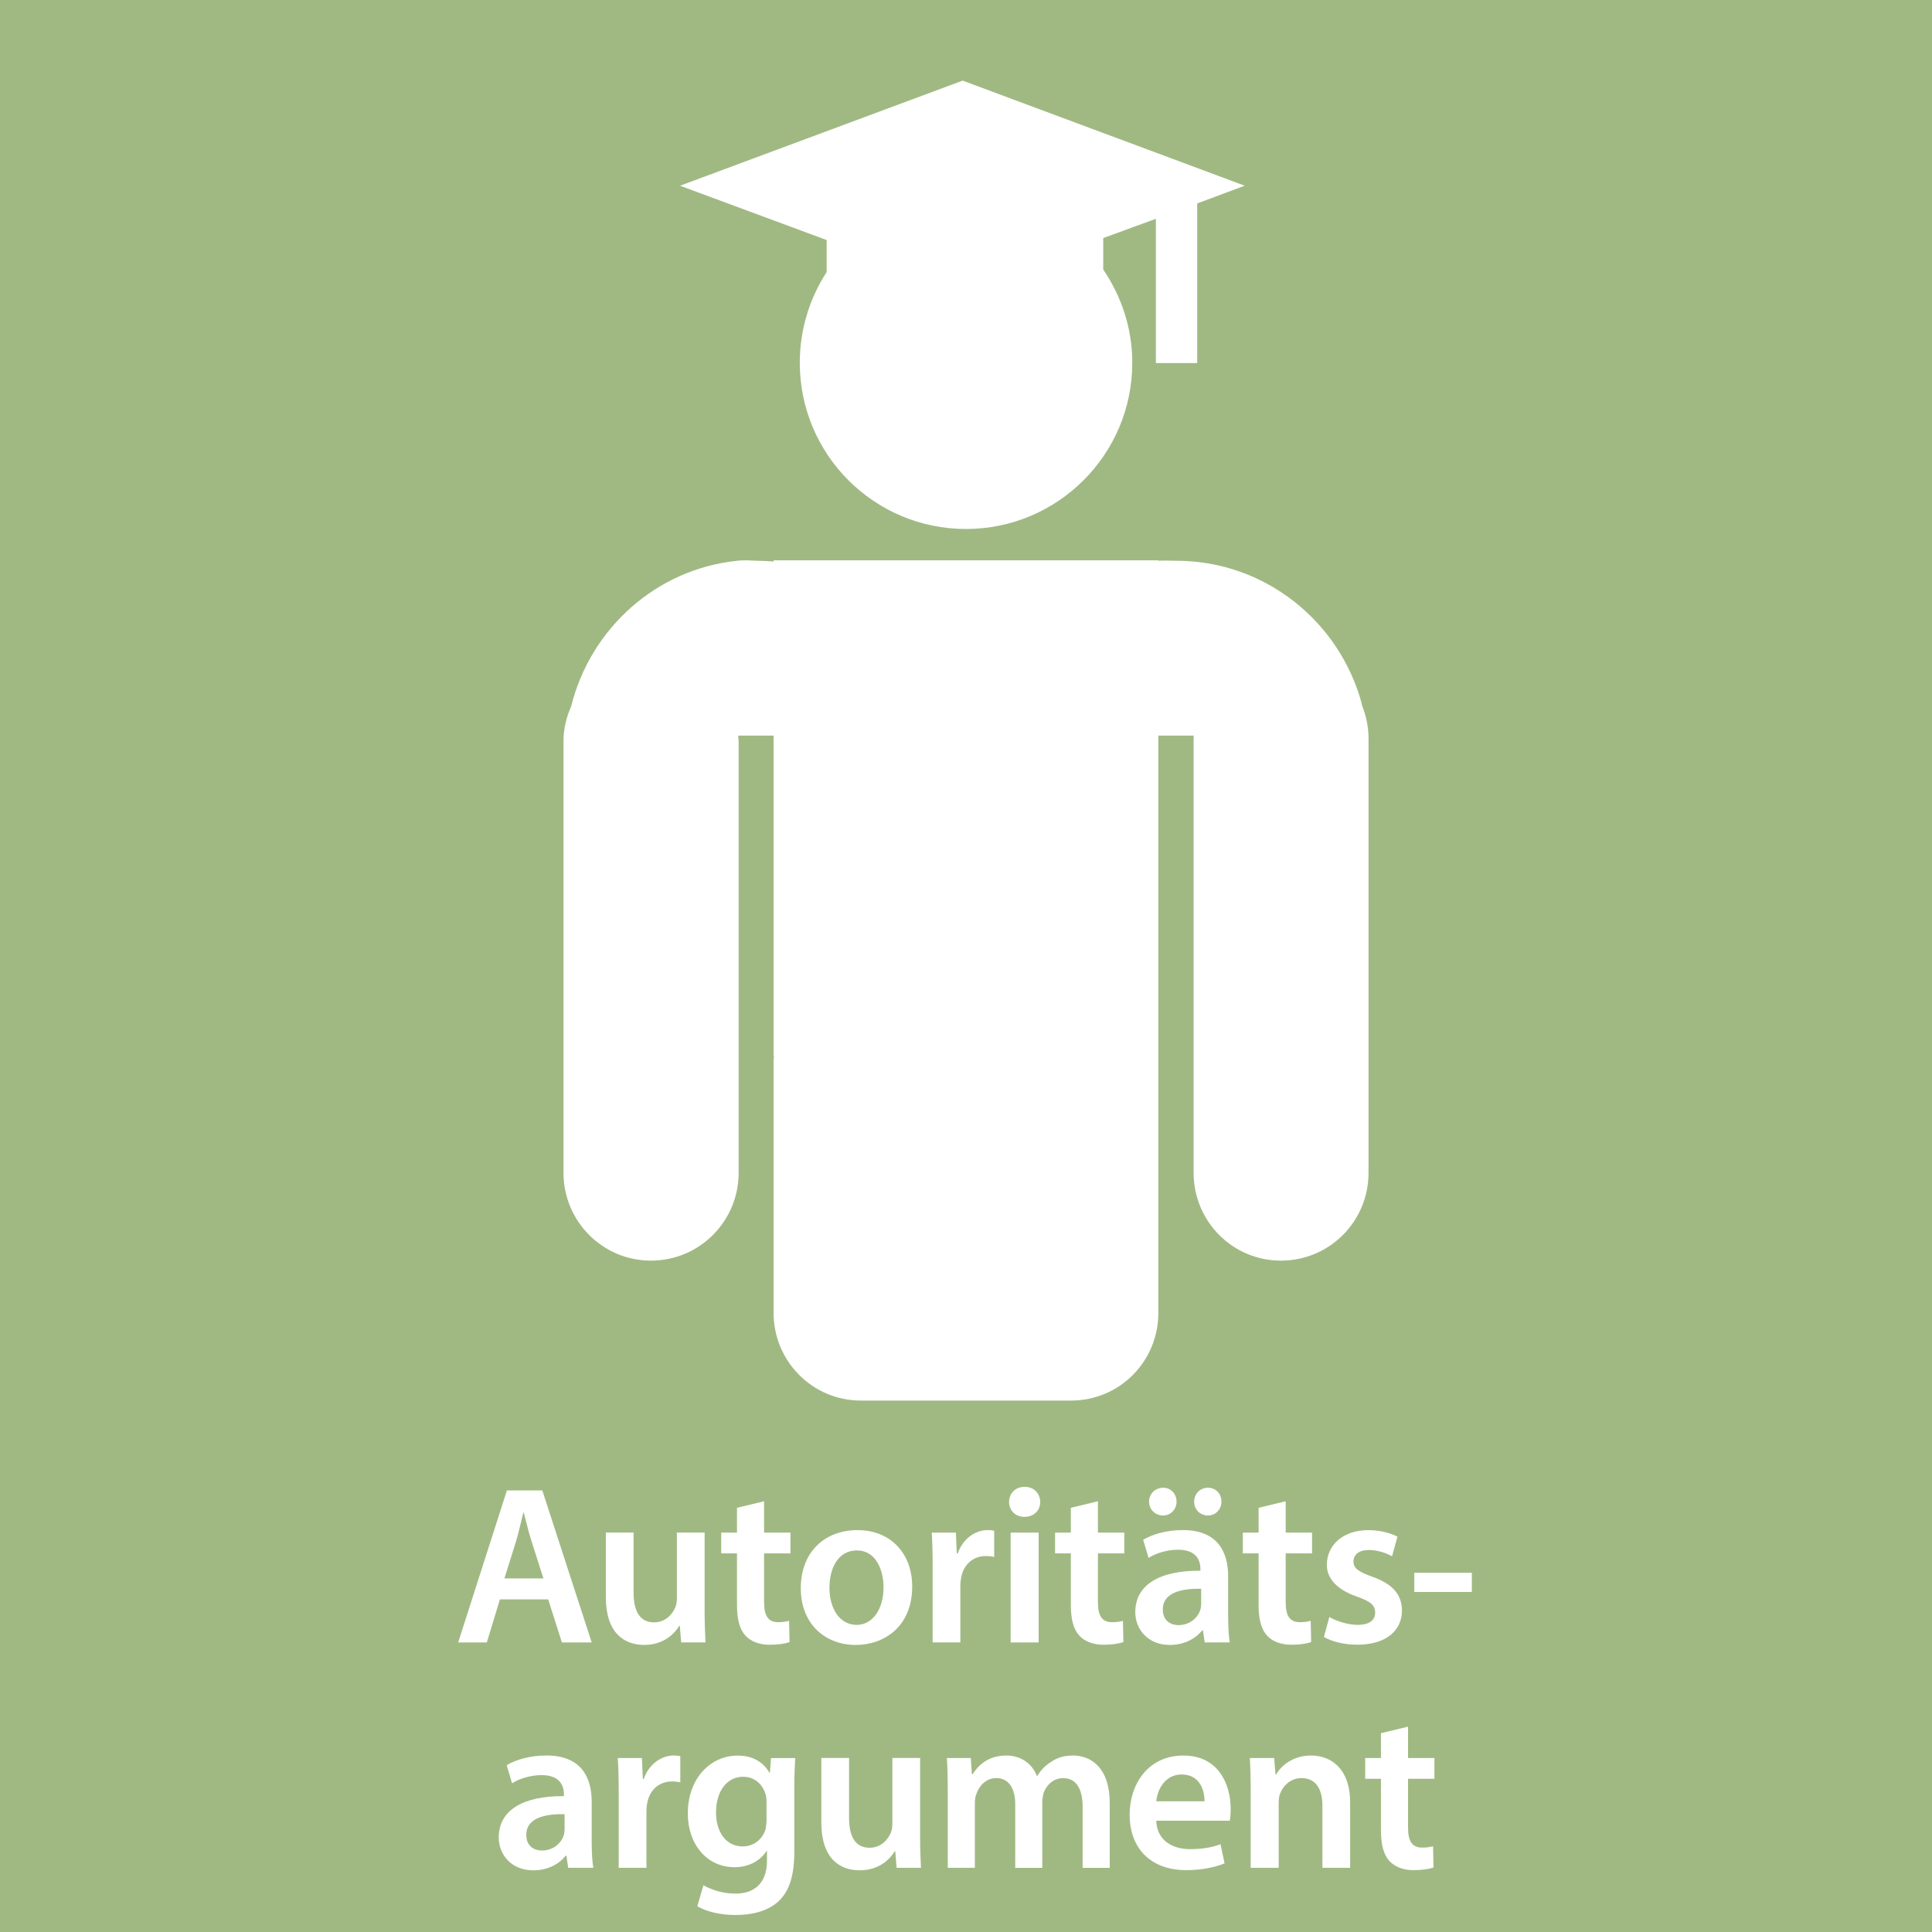 <?xml version="1.0" encoding="UTF-8" standalone="no"?>
<!-- Generator: Adobe Illustrator 16.0.3, SVG Export Plug-In . SVG Version: 6.00 Build 0)  -->

<svg
   xmlns:dc="http://purl.org/dc/elements/1.1/"
   xmlns:cc="http://creativecommons.org/ns#"
   xmlns:rdf="http://www.w3.org/1999/02/22-rdf-syntax-ns#"
   xmlns:svg="http://www.w3.org/2000/svg"
   xmlns="http://www.w3.org/2000/svg"
   xmlns:sodipodi="http://sodipodi.sourceforge.net/DTD/sodipodi-0.dtd"
   xmlns:inkscape="http://www.inkscape.org/namespaces/inkscape"
   version="1.1"
   id="Ebene_1"
   x="0px"
   y="0px"
   width="60px"
   height="60px"
   viewBox="0 0 60 60"
   style="enable-background:new 0 0 60 60;"
   xml:space="preserve"
   sodipodi:docname="visual_qr_autoritaetsargument_de.svg"
   inkscape:version="0.92.4 (5da689c313, 2019-01-14)"><defs
   id="defs87" /><sodipodi:namedview
   pagecolor="#ffffff"
   bordercolor="#666666"
   borderopacity="1"
   objecttolerance="10"
   gridtolerance="10"
   guidetolerance="10"
   inkscape:pageopacity="0"
   inkscape:pageshadow="2"
   inkscape:window-width="731"
   inkscape:window-height="480"
   id="namedview85"
   showgrid="false"
   inkscape:zoom="3.9333333"
   inkscape:cx="30"
   inkscape:cy="30"
   inkscape:window-x="0"
   inkscape:window-y="0"
   inkscape:window-maximized="0"
   inkscape:current-layer="Ebene_1" />
<rect
   style="fill:#A0B983;"
   width="60"
   height="60"
   id="rect2" />
<g
   id="g44">
	<rect
   x="0.167"
   y="46.038"
   style="fill:none;"
   width="59.665"
   height="21.212"
   id="rect4" />
	<path
   style="fill:#FFFFFF;"
   d="M15.525,49.67l-0.406,1.338h-0.89l1.513-4.721h1.1l1.534,4.721h-0.925l-0.427-1.338H15.525z    M16.876,49.019l-0.371-1.162c-0.091-0.287-0.168-0.609-0.238-0.883h-0.014c-0.07,0.273-0.14,0.603-0.224,0.883l-0.364,1.162   H16.876z"
   id="path6" />
	<path
   style="fill:#FFFFFF;"
   d="M21.882,49.985c0,0.406,0.014,0.742,0.028,1.022h-0.756l-0.042-0.519h-0.014   c-0.147,0.245-0.483,0.596-1.093,0.596c-0.623,0-1.19-0.371-1.19-1.485v-2.003h0.861v1.856c0,0.567,0.182,0.932,0.638,0.932   c0.343,0,0.567-0.245,0.658-0.463c0.028-0.077,0.049-0.168,0.049-0.266v-2.06h0.862V49.985z"
   id="path8" />
	<path
   style="fill:#FFFFFF;"
   d="M23.729,46.623v0.974h0.819v0.645h-0.819v1.506c0,0.413,0.112,0.631,0.441,0.631   c0.147,0,0.259-0.021,0.336-0.042l0.014,0.658c-0.126,0.049-0.35,0.084-0.624,0.084c-0.315,0-0.581-0.105-0.742-0.28   c-0.182-0.196-0.266-0.505-0.266-0.953v-1.604h-0.49v-0.645h0.49v-0.771L23.729,46.623z"
   id="path10" />
	<path
   style="fill:#FFFFFF;"
   d="M28.329,49.271c0,1.254-0.882,1.814-1.751,1.814c-0.967,0-1.709-0.665-1.709-1.758   c0-1.121,0.735-1.808,1.765-1.808C27.649,47.52,28.329,48.234,28.329,49.271z M25.759,49.306c0,0.658,0.322,1.156,0.847,1.156   c0.49,0,0.833-0.483,0.833-1.17c0-0.532-0.238-1.142-0.826-1.142C26.004,48.15,25.759,48.738,25.759,49.306z"
   id="path12" />
	<path
   style="fill:#FFFFFF;"
   d="M28.964,48.696c0-0.462-0.007-0.791-0.027-1.1h0.749l0.028,0.651h0.027   c0.169-0.483,0.567-0.729,0.932-0.729c0.084,0,0.134,0.008,0.203,0.021v0.813c-0.069-0.014-0.146-0.028-0.252-0.028   c-0.413,0-0.693,0.267-0.771,0.651c-0.014,0.077-0.028,0.168-0.028,0.267v1.765h-0.861V48.696z"
   id="path14" />
	<path
   style="fill:#FFFFFF;"
   d="M32.305,46.645c0,0.259-0.189,0.462-0.49,0.462c-0.287,0-0.477-0.203-0.477-0.462   c0-0.267,0.196-0.47,0.483-0.47C32.115,46.175,32.298,46.378,32.305,46.645z M31.387,51.008v-3.411h0.869v3.411H31.387z"
   id="path16" />
	<path
   style="fill:#FFFFFF;"
   d="M34.097,46.623v0.974h0.819v0.645h-0.819v1.506c0,0.413,0.111,0.631,0.44,0.631   c0.147,0,0.26-0.021,0.337-0.042l0.014,0.658c-0.126,0.049-0.351,0.084-0.623,0.084c-0.315,0-0.582-0.105-0.743-0.28   c-0.182-0.196-0.266-0.505-0.266-0.953v-1.604h-0.49v-0.645h0.49v-0.771L34.097,46.623z"
   id="path18" />
	<path
   style="fill:#FFFFFF;"
   d="M37.414,51.008l-0.056-0.378h-0.021c-0.211,0.266-0.567,0.455-1.009,0.455   c-0.687,0-1.071-0.497-1.071-1.016c0-0.861,0.763-1.296,2.023-1.289v-0.056c0-0.225-0.091-0.596-0.693-0.596   c-0.336,0-0.687,0.105-0.917,0.253l-0.168-0.561c0.252-0.154,0.693-0.302,1.232-0.302c1.093,0,1.407,0.693,1.407,1.437v1.232   c0,0.308,0.015,0.609,0.05,0.819H37.414z M35.685,46.638c0-0.245,0.189-0.435,0.441-0.435c0.23,0,0.413,0.183,0.413,0.435   c0,0.23-0.175,0.427-0.42,0.427C35.866,47.064,35.685,46.868,35.685,46.638z M37.303,49.341c-0.609-0.014-1.191,0.119-1.191,0.638   c0,0.336,0.218,0.49,0.49,0.49c0.344,0,0.596-0.225,0.673-0.47c0.021-0.063,0.028-0.133,0.028-0.188V49.341z M37.085,46.638   c0-0.245,0.183-0.435,0.428-0.435s0.42,0.183,0.42,0.435c0,0.23-0.175,0.427-0.42,0.427C37.261,47.064,37.085,46.868,37.085,46.638   z"
   id="path20" />
	<path
   style="fill:#FFFFFF;"
   d="M39.928,46.623v0.974h0.819v0.645h-0.819v1.506c0,0.413,0.111,0.631,0.44,0.631   c0.147,0,0.26-0.021,0.337-0.042l0.014,0.658c-0.126,0.049-0.351,0.084-0.623,0.084c-0.315,0-0.582-0.105-0.743-0.28   c-0.182-0.196-0.266-0.505-0.266-0.953v-1.604h-0.49v-0.645h0.49v-0.771L39.928,46.623z"
   id="path22" />
	<path
   style="fill:#FFFFFF;"
   d="M41.284,50.217c0.196,0.119,0.567,0.245,0.876,0.245c0.378,0,0.546-0.154,0.546-0.379   c0-0.23-0.14-0.35-0.561-0.497c-0.665-0.231-0.945-0.596-0.938-0.994c0-0.603,0.498-1.072,1.289-1.072   c0.378,0,0.707,0.099,0.903,0.203l-0.168,0.609c-0.147-0.084-0.42-0.195-0.722-0.195c-0.308,0-0.476,0.146-0.476,0.356   c0,0.218,0.161,0.322,0.595,0.477c0.616,0.224,0.903,0.539,0.911,1.044c0,0.616-0.483,1.064-1.387,1.064   c-0.414,0-0.785-0.099-1.037-0.238L41.284,50.217z"
   id="path24" />
	<path
   style="fill:#FFFFFF;"
   d="M45.709,48.844v0.596h-1.786v-0.596H45.709z"
   id="path26" />
	<path
   style="fill:#FFFFFF;"
   d="M17.646,58.008L17.59,57.63h-0.021c-0.21,0.266-0.567,0.455-1.008,0.455   c-0.687,0-1.072-0.497-1.072-1.016c0-0.861,0.763-1.296,2.024-1.289v-0.056c0-0.225-0.091-0.596-0.693-0.596   c-0.336,0-0.686,0.105-0.917,0.253l-0.168-0.561c0.252-0.154,0.693-0.302,1.233-0.302c1.092,0,1.408,0.693,1.408,1.437v1.232   c0,0.308,0.014,0.609,0.049,0.819H17.646z M17.534,56.341c-0.609-0.014-1.19,0.119-1.19,0.638c0,0.336,0.217,0.49,0.49,0.49   c0.343,0,0.595-0.225,0.672-0.47c0.021-0.063,0.028-0.133,0.028-0.188V56.341z"
   id="path28" />
	<path
   style="fill:#FFFFFF;"
   d="M19.214,55.696c0-0.462-0.007-0.791-0.028-1.1h0.75l0.028,0.651h0.028   c0.168-0.483,0.567-0.729,0.932-0.729c0.084,0,0.133,0.008,0.203,0.021v0.813c-0.07-0.014-0.147-0.028-0.252-0.028   c-0.413,0-0.693,0.267-0.771,0.651c-0.014,0.077-0.028,0.168-0.028,0.267v1.765h-0.861V55.696z"
   id="path30" />
	<path
   style="fill:#FFFFFF;"
   d="M24.696,54.597c-0.014,0.231-0.028,0.512-0.028,0.98v1.934c0,0.714-0.147,1.226-0.504,1.548   c-0.357,0.315-0.848,0.413-1.317,0.413c-0.434,0-0.896-0.091-1.191-0.273l0.189-0.651c0.217,0.126,0.581,0.26,0.995,0.26   c0.56,0,0.98-0.295,0.98-1.03v-0.294h-0.014c-0.196,0.301-0.546,0.504-0.995,0.504c-0.847,0-1.45-0.7-1.45-1.666   c0-1.121,0.729-1.801,1.548-1.801c0.518,0,0.827,0.253,0.987,0.532h0.014l0.035-0.455H24.696z M23.806,55.963   c0-0.077-0.007-0.161-0.028-0.231c-0.091-0.315-0.336-0.553-0.701-0.553c-0.483,0-0.84,0.42-0.84,1.113   c0,0.581,0.294,1.051,0.833,1.051c0.322,0,0.602-0.21,0.7-0.519c0.021-0.091,0.035-0.21,0.035-0.309V55.963z"
   id="path32" />
	<path
   style="fill:#FFFFFF;"
   d="M28.574,56.985c0,0.406,0.014,0.742,0.027,1.022h-0.756l-0.042-0.519H27.79   c-0.147,0.245-0.483,0.596-1.093,0.596c-0.623,0-1.19-0.371-1.19-1.485v-2.003h0.861v1.856c0,0.567,0.182,0.932,0.638,0.932   c0.343,0,0.567-0.245,0.658-0.463c0.028-0.077,0.049-0.168,0.049-0.266v-2.06h0.862V56.985z"
   id="path34" />
	<path
   style="fill:#FFFFFF;"
   d="M29.433,55.612c0-0.392-0.007-0.721-0.027-1.016h0.742l0.035,0.505h0.021   c0.168-0.267,0.477-0.582,1.051-0.582c0.448,0,0.799,0.253,0.945,0.631h0.015c0.118-0.189,0.259-0.329,0.42-0.428   c0.189-0.133,0.406-0.203,0.687-0.203c0.567,0,1.142,0.386,1.142,1.479v2.01h-0.841v-1.884c0-0.567-0.196-0.903-0.609-0.903   c-0.294,0-0.511,0.21-0.603,0.455c-0.021,0.084-0.042,0.188-0.042,0.287v2.045h-0.84v-1.975c0-0.477-0.189-0.813-0.589-0.813   c-0.322,0-0.539,0.252-0.616,0.49c-0.035,0.084-0.049,0.182-0.049,0.279v2.018h-0.841V55.612z"
   id="path36" />
	<path
   style="fill:#FFFFFF;"
   d="M35.908,56.544c0.021,0.616,0.505,0.883,1.051,0.883c0.399,0,0.687-0.057,0.945-0.154l0.126,0.596   c-0.294,0.118-0.7,0.21-1.19,0.21c-1.106,0-1.758-0.68-1.758-1.724c0-0.945,0.574-1.835,1.667-1.835   c1.106,0,1.471,0.911,1.471,1.66c0,0.161-0.014,0.287-0.028,0.364H35.908z M37.407,55.941c0.007-0.314-0.133-0.833-0.707-0.833   c-0.532,0-0.757,0.483-0.792,0.833H37.407z"
   id="path38" />
	<path
   style="fill:#FFFFFF;"
   d="M38.841,55.612c0-0.392-0.007-0.721-0.027-1.016h0.756l0.042,0.512h0.021   c0.146-0.267,0.518-0.589,1.085-0.589c0.596,0,1.212,0.386,1.212,1.464v2.024h-0.861v-1.926c0-0.49-0.182-0.861-0.651-0.861   c-0.343,0-0.581,0.245-0.672,0.504c-0.028,0.077-0.035,0.182-0.035,0.28v2.003h-0.869V55.612z"
   id="path40" />
	<path
   style="fill:#FFFFFF;"
   d="M43.728,53.623v0.974h0.819v0.645h-0.819v1.506c0,0.413,0.111,0.631,0.44,0.631   c0.147,0,0.26-0.021,0.337-0.042l0.014,0.658c-0.126,0.049-0.351,0.084-0.623,0.084c-0.315,0-0.582-0.105-0.743-0.28   c-0.182-0.196-0.266-0.505-0.266-0.953v-1.604h-0.49v-0.645h0.49v-0.771L43.728,53.623z"
   id="path42" />
</g>
<g
   id="g41"
   transform="translate(-7.562,-21.468)">
	<g
   id="Bild"
   transform="translate(8.6,22.5)">
		
			<sodipodi:namedview
   units="mm"
   showguides="true"
   inkscape:cy="32.194278"
   inkscape:cx="6.0496917"
   inkscape:zoom="7.9195959"
   showgrid="false"
   borderopacity="1.0"
   bordercolor="#666666"
   pagecolor="#ffffff"
   id="base"
   inkscape:document-units="mm"
   inkscape:guide-bbox="true"
   inkscape:current-layer="layer1"
   inkscape:window-maximized="1"
   inkscape:window-y="-8"
   inkscape:window-x="-8"
   inkscape:window-height="988"
   inkscape:window-width="1680"
   inkscape:pageshadow="2"
   inkscape:pageopacity="0.0">
			<sodipodi:guide
   orientation="1,0"
   position="191.339,0"
   id="guide21487" />
			<sodipodi:guide
   orientation="0,1"
   position="0,304.724"
   id="guide21489" />
			<sodipodi:guide
   orientation="0,1"
   position="0,322.441"
   id="guide26097" />
		</sodipodi:namedview>
		<g
   id="layer1"
   transform="translate(0,-910.63)"
   inkscape:label="Ebene 1"
   inkscape:groupmode="layer">
			<path
   id="path6147-9"
   inkscape:connector-curvature="0"
   style="fill:#FFFFFF;"
   d="M28.858,912.102l-8.777,3.264l4.554,1.687     v0.993c-0.525,0.813-0.835,1.777-0.835,2.818c0,2.854,2.312,5.162,5.162,5.162c2.844,0,5.164-2.309,5.164-5.162     c0-1.076-0.339-2.066-0.902-2.896v-0.977l1.635-0.598v4.48h1.283v-4.957l1.475-0.551L28.858,912.102z M22.169,927     c-0.1,0-0.208,0-0.306,0.013c-2.526,0.256-4.565,2.11-5.163,4.522c-0.146,0.334-0.238,0.686-0.238,1.076v13.41     c0,1.506,1.215,2.727,2.716,2.727c1.506,0,2.723-1.221,2.723-2.727v-13.41c0-0.051-0.013-0.1-0.013-0.168h1.099v9.957h0.013     c-0.005,0.045-0.013,0.072-0.013,0.121v7.852c0,1.5,1.209,2.721,2.712,2.721h6.523c1.514,0,2.713-1.221,2.713-2.721v-7.852     c0-0.049,0.004-0.076,0-0.121v-9.957h1.098c-0.002,0.029-0.002,0.061-0.002,0.09v13.488c0,1.506,1.21,2.727,2.709,2.727     c1.514,0,2.723-1.221,2.723-2.727v-13.488c0-0.363-0.078-0.723-0.207-1.039c0-0.008,0-0.021,0-0.031     c-0.684-2.559-3.004-4.45-5.766-4.45c-0.191,0-0.363-0.013-0.555,0V927H22.986v0.037c-0.171-0.013-0.342-0.024-0.513-0.024     C22.372,927.013,22.266,927.001,22.169,927L22.169,927z" />
		</g>
	</g>
</g>
<g
   id="g54">
</g>
<g
   id="g56">
</g>
<g
   id="g58">
</g>
<g
   id="g60">
</g>
<g
   id="g62">
</g>
<g
   id="g64">
</g>
<g
   id="g66">
</g>
<g
   id="g68">
</g>
<g
   id="g70">
</g>
<g
   id="g72">
</g>
<g
   id="g74">
</g>
<g
   id="g76">
</g>
<g
   id="g78">
</g>
<g
   id="g80">
</g>
<g
   id="g82">
</g>
</svg>